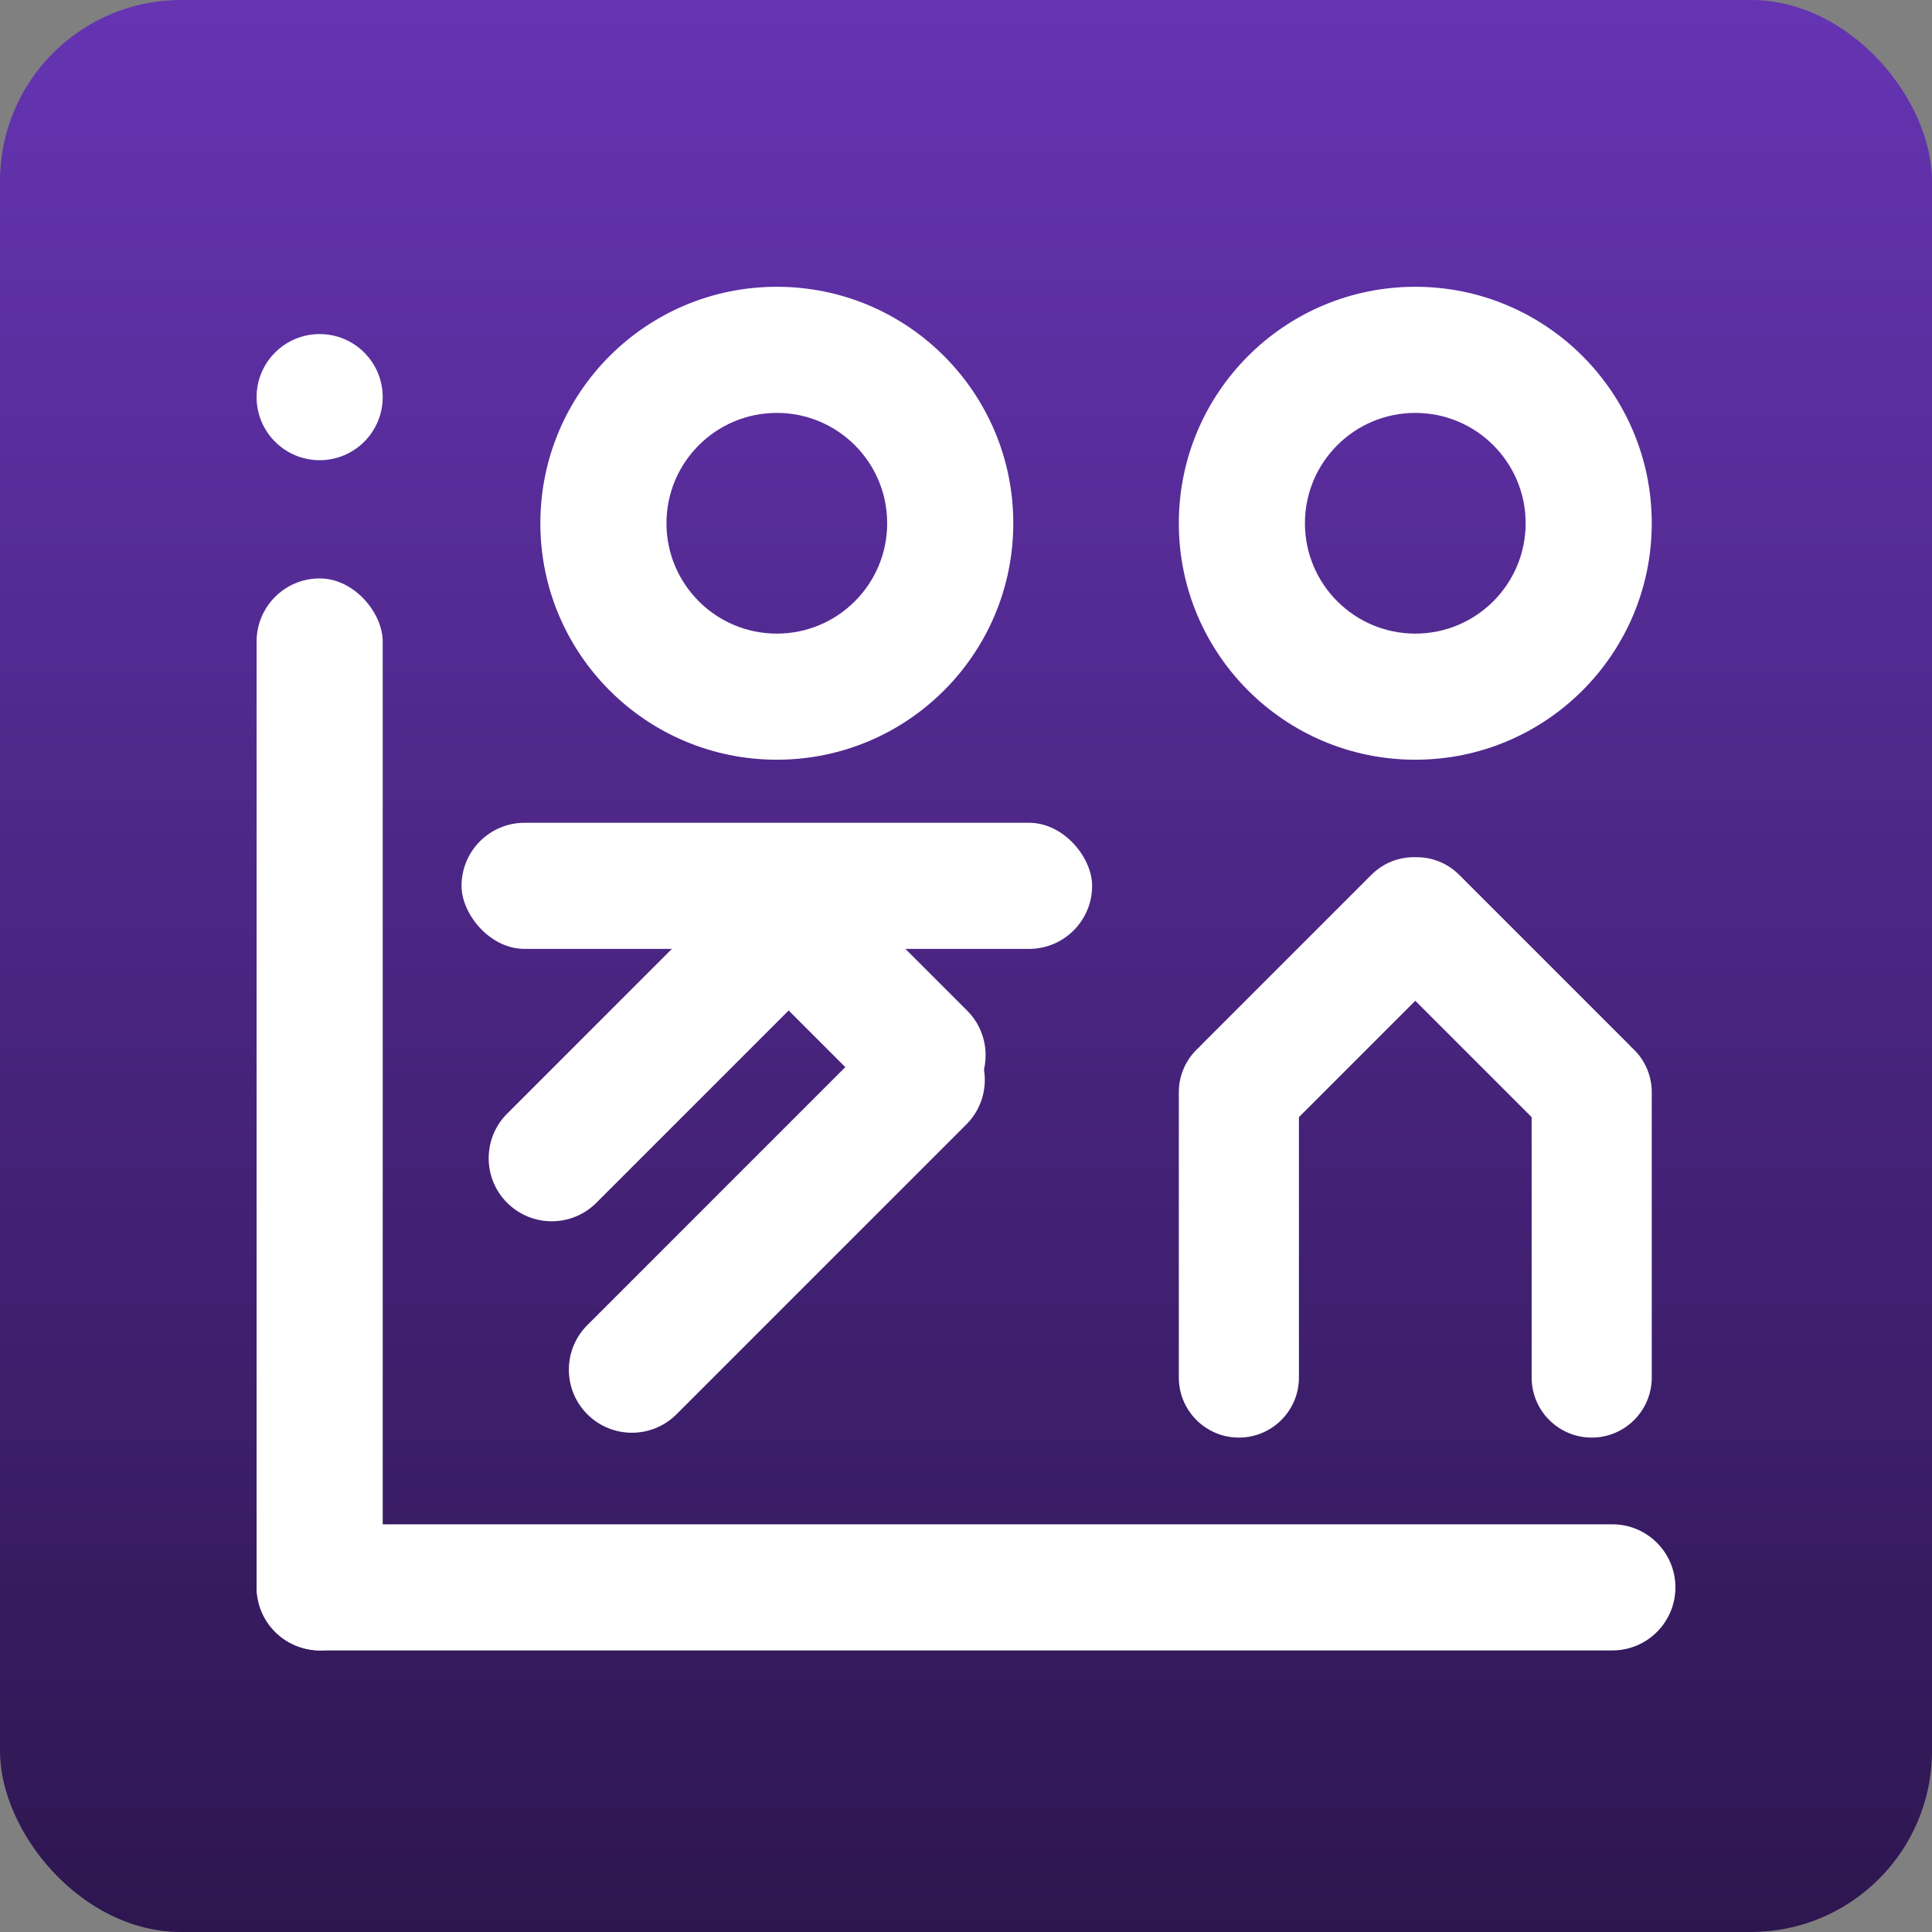 <?xml version="1.0" encoding="UTF-8"?>
<svg width="128px" height="128px" viewBox="0 0 128 128" version="1.1" xmlns="http://www.w3.org/2000/svg" xmlns:xlink="http://www.w3.org/1999/xlink">
    <rect x="0" y="0" width="128" height="128" fill="#808080" stroke="none"/>
    <title>编组 30</title>
    <defs>
        <linearGradient x1="50%" y1="0%" x2="50%" y2="100%" id="linearGradient-1">
            <stop stop-color="#6634B3" offset="0%"></stop>
            <stop stop-color="#2D164F" offset="100%"></stop>
        </linearGradient>
    </defs>
    <g id="页面-1" stroke="none" stroke-width="1" fill="none" fill-rule="evenodd">
        <g id="icon" transform="translate(-968, -734)">
            <g id="编组-30" transform="translate(968, 734)">
                <rect id="矩形" fill="url(#linearGradient-1)" x="0" y="0" width="128" height="128" rx="12"></rect>
                <g id="编组-29" transform="translate(17, 19)" fill="#FFFFFF">
                    <rect id="矩形" x="13.578" y="35.511" width="41.778" height="8.356" rx="4.178"></rect>
                    <path d="M16.189,45.433 L39.167,45.433 C41.474,45.433 43.344,47.304 43.344,49.611 C43.344,51.918 41.474,53.789 39.167,53.789 L16.189,53.789 C13.882,53.789 12.011,51.918 12.011,49.611 C12.011,47.304 13.882,45.433 16.189,45.433 Z" id="矩形" transform="translate(27.678, 49.611) rotate(-45) translate(-27.678, -49.611) "></path>
                    <path d="M20.889,57.967 L48.044,57.967 C50.352,57.967 52.222,59.837 52.222,62.144 C52.222,64.452 50.352,66.322 48.044,66.322 L20.889,66.322 C18.582,66.322 16.711,64.452 16.711,62.144 C16.711,59.837 18.582,57.967 20.889,57.967 Z" id="矩形" transform="translate(34.467, 62.144) rotate(-45) translate(-34.467, -62.144) "></path>
                    <path d="M33.422,42.3 L45.956,42.3 C48.263,42.3 50.133,44.17 50.133,46.478 C50.133,48.785 48.263,50.656 45.956,50.656 L33.422,50.656 C31.115,50.656 29.244,48.785 29.244,46.478 C29.244,44.17 31.115,42.3 33.422,42.3 Z" id="矩形" transform="translate(39.689, 46.478) scale(-1, 1) rotate(-45) translate(-39.689, -46.478) "></path>
                    <g id="编组" transform="translate(76.767, 56.922) scale(1, -1) translate(-76.767, -56.922) translate(61.1, 37.6)">
                        <path d="M27.354,0 C29.552,-4.03665096e-16 31.333,1.781 31.333,3.979 L31.333,22.878 C31.333,24.064 30.815,25.128 29.992,25.857 C29.939,25.917 29.884,25.976 29.827,26.033 L18.573,37.287 C17.772,38.087 16.715,38.476 15.666,38.451 C14.692,38.474 13.712,38.141 12.936,37.452 L12.761,37.287 L1.507,26.033 C1.449,25.976 1.394,25.917 1.341,25.857 C0.518,25.128 1.45180147e-16,24.064 0,22.878 L0,3.979 C-7.13199274e-16,1.781 1.781,4.03665096e-16 3.979,0 C6.176,-4.03665096e-16 7.958,1.781 7.958,3.979 L7.957,21.23 L15.666,28.939 L23.375,21.23 L23.376,3.979 C23.376,1.781 25.157,4.03665096e-16 27.354,0 Z" id="形状结合"></path>
                    </g>
                    <circle id="椭圆形" cx="4.178" cy="7.311" r="4.178"></circle>
                    <rect id="矩形" x="0" y="19.322" width="8.356" height="71.022" rx="4.178"></rect>
                    <path d="M47,39.167 C49.307,39.167 51.178,41.037 51.178,43.344 L51.178,128.989 C51.178,131.296 49.307,133.167 47,133.167 C44.693,133.167 42.822,131.296 42.822,128.989 L42.822,43.344 C42.822,41.037 44.693,39.167 47,39.167 Z" id="矩形" transform="translate(47, 86.167) rotate(90) translate(-47, -86.167) "></path>
                    <path d="M76.767,0 C85.419,0 92.433,7.014 92.433,15.667 C92.433,24.319 85.419,31.333 76.767,31.333 C68.114,31.333 61.1,24.319 61.1,15.667 C61.1,7.014 68.114,0 76.767,0 Z M76.767,8.356 C72.729,8.356 69.456,11.629 69.456,15.667 C69.456,19.704 72.729,22.978 76.767,22.978 C80.804,22.978 84.078,19.704 84.078,15.667 C84.078,11.629 80.804,8.356 76.767,8.356 Z" id="形状结合"></path>
                    <path d="M34.467,0 C43.119,0 50.133,7.014 50.133,15.667 C50.133,24.319 43.119,31.333 34.467,31.333 C25.814,31.333 18.8,24.319 18.8,15.667 C18.8,7.014 25.814,0 34.467,0 Z M34.467,8.356 C30.429,8.356 27.156,11.629 27.156,15.667 C27.156,19.704 30.429,22.978 34.467,22.978 C38.504,22.978 41.778,19.704 41.778,15.667 C41.778,11.629 38.504,8.356 34.467,8.356 Z" id="形状结合"></path>
                </g>
            </g>
        </g>
    </g>
</svg>